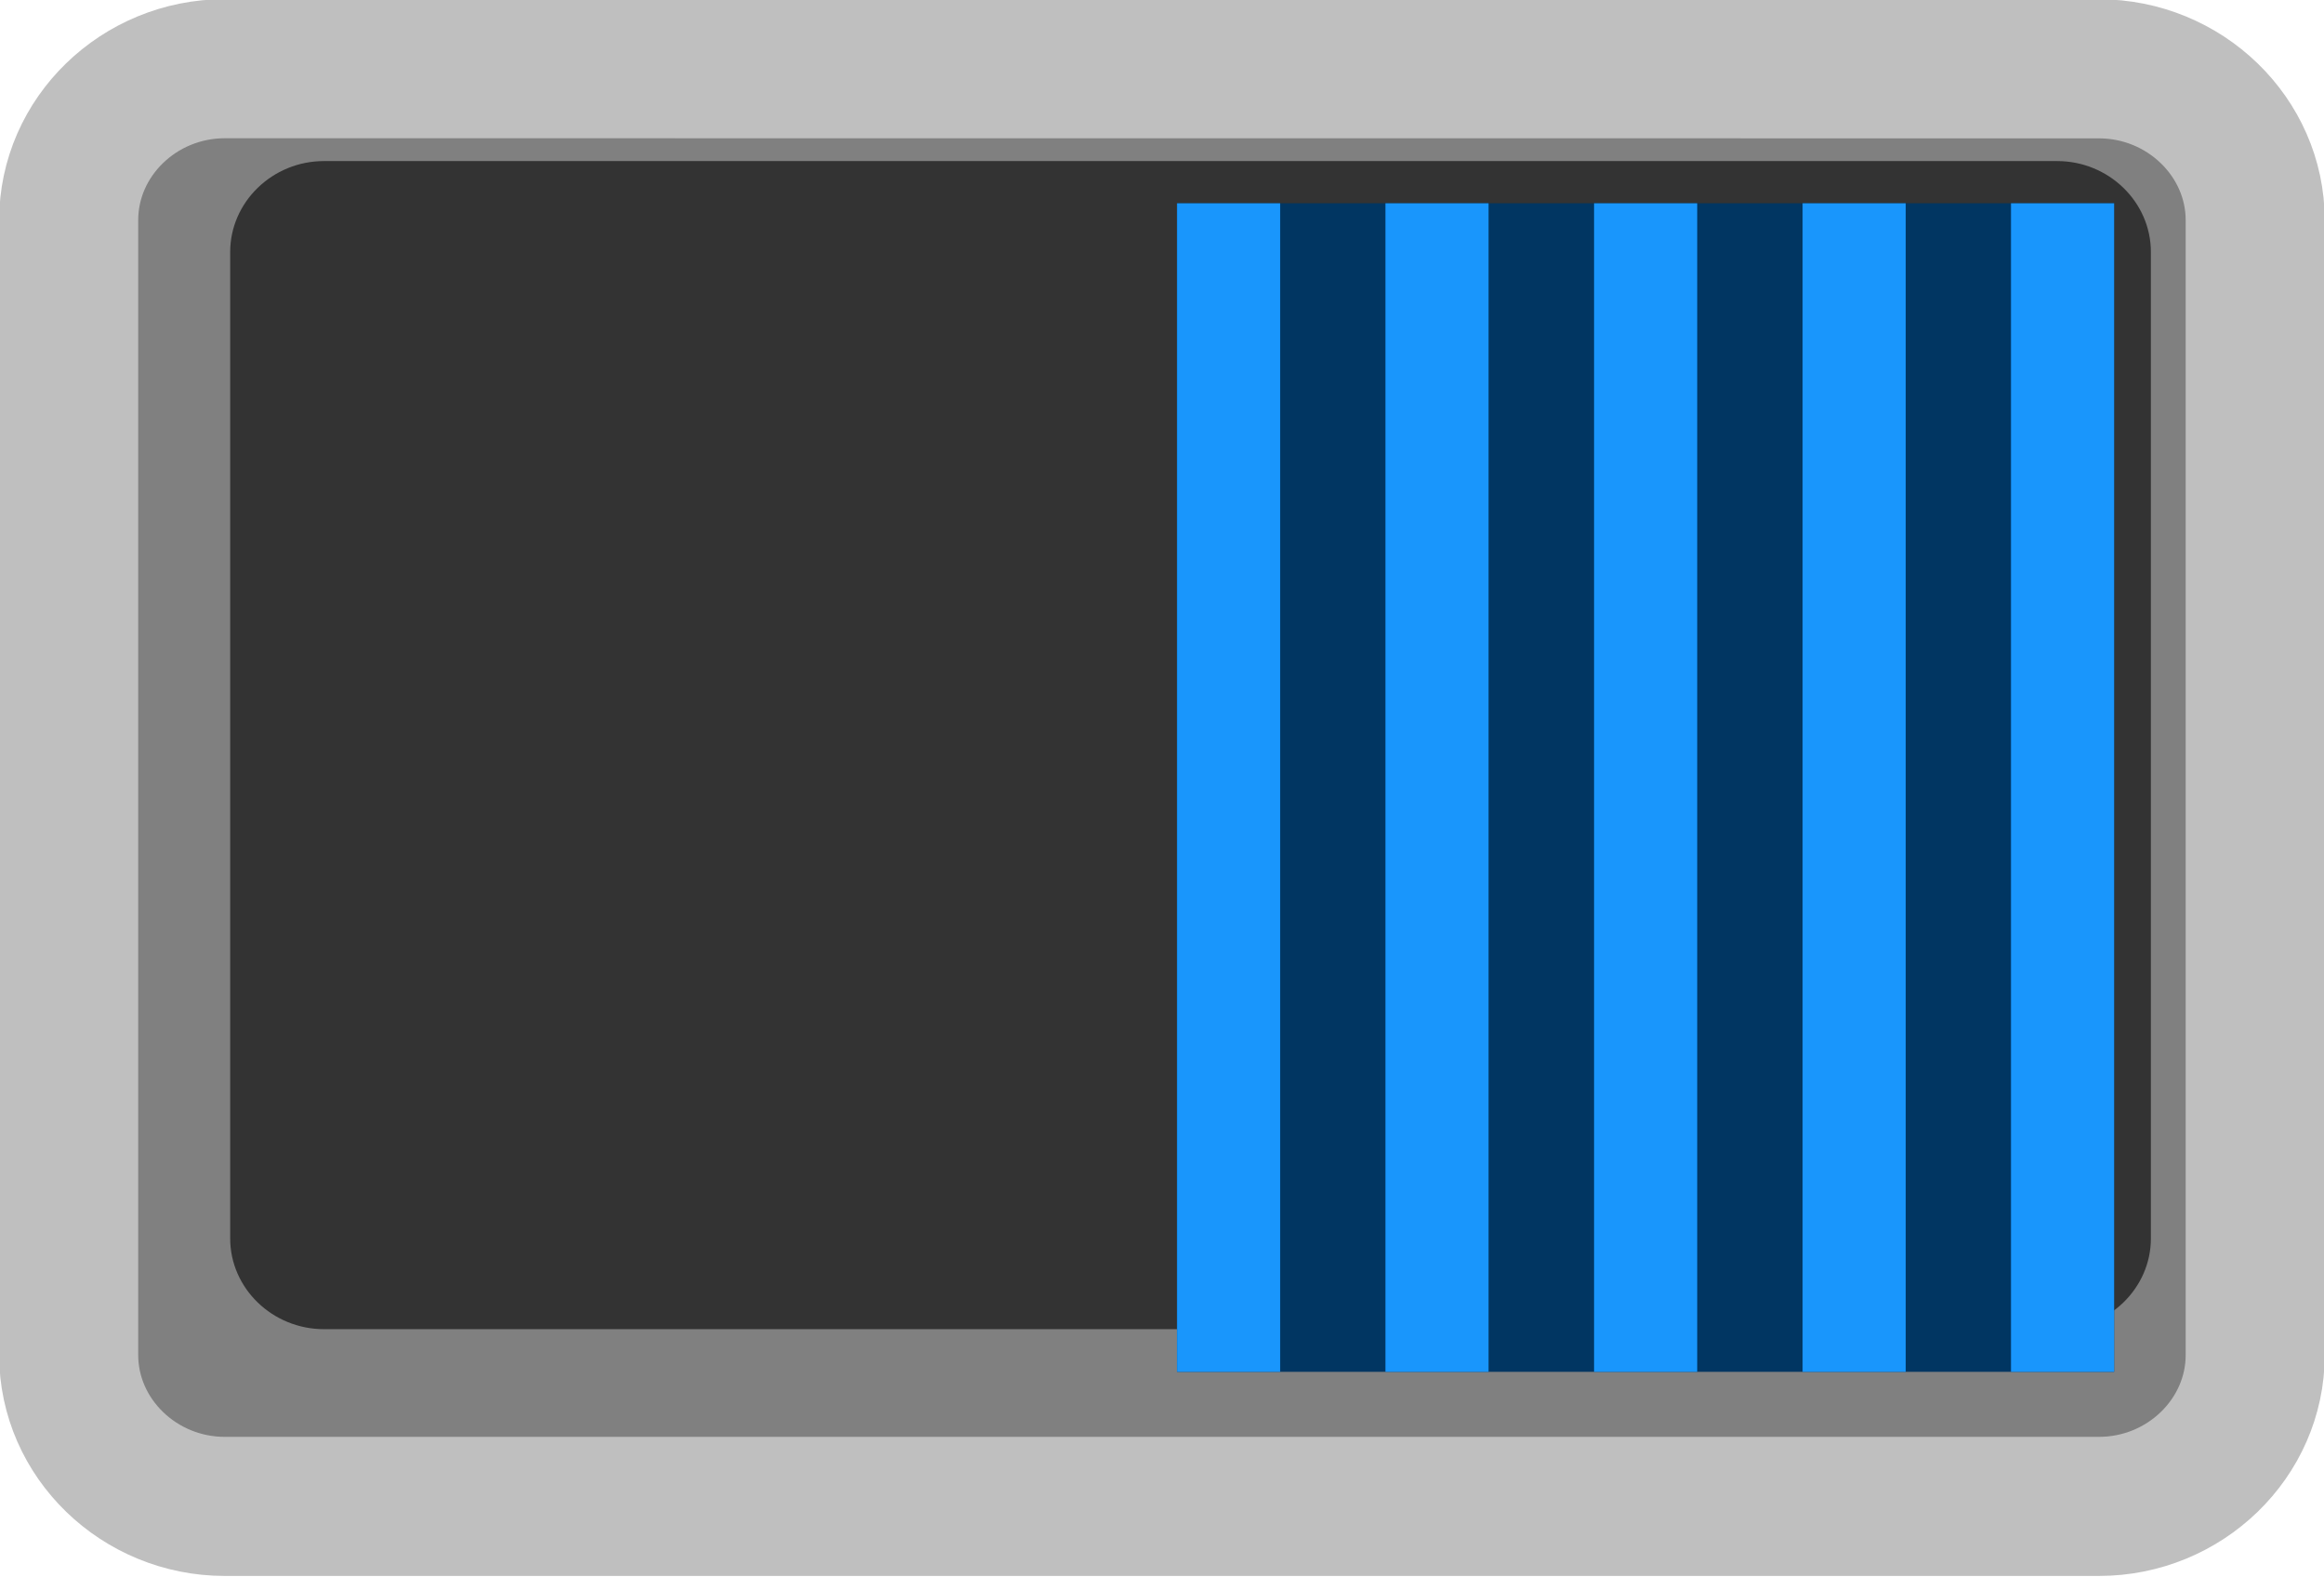 <?xml version="1.0" encoding="UTF-8" standalone="no"?>
<!-- Created with Inkscape (http://www.inkscape.org/) -->

<svg
   width="20.641"
   height="14"
   viewBox="0 0 20.641 14"
   version="1.1"
   id="svg56722"
   inkscape:version="1.3 (0e150ed, 2023-07-21)"
   sodipodi:docname="Switch_Horizontal_1.svg"
   xmlns:inkscape="http://www.inkscape.org/namespaces/inkscape"
   xmlns:sodipodi="http://sodipodi.sourceforge.net/DTD/sodipodi-0.dtd"
   xmlns="http://www.w3.org/2000/svg"
   xmlns:svg="http://www.w3.org/2000/svg"
   xmlns:rdf="http://www.w3.org/1999/02/22-rdf-syntax-ns#"
   xmlns:cc="http://creativecommons.org/ns#"
   xmlns:dc="http://purl.org/dc/elements/1.1/">
  <defs
     id="defs56716" />
  <sodipodi:namedview
     id="base"
     pagecolor="#ffffff"
     bordercolor="#666666"
     borderopacity="1.0"
     inkscape:pageopacity="0.0"
     inkscape:pageshadow="2"
     inkscape:zoom="15.839192"
     inkscape:cx="10.701303"
     inkscape:cy="8.049653"
     inkscape:document-units="px"
     inkscape:current-layer="layer1"
     showgrid="false"
     fit-margin-top="0"
     fit-margin-left="0"
     fit-margin-right="0"
     fit-margin-bottom="0"
     inkscape:window-width="1000"
     inkscape:window-height="536"
     inkscape:window-x="49"
     inkscape:window-y="25"
     inkscape:window-maximized="0"
     units="px"
     inkscape:pagecheckerboard="true"
     inkscape:showpageshadow="2"
     inkscape:deskcolor="#d1d1d1" />
  <g
     inkscape:label="Layer 1"
     inkscape:groupmode="layer"
     id="layer1"
     transform="translate(-30.168,-67.132)">
    <path
       d="m 48.81,67.743 c 0.762,0 1.388,0.606 1.388,1.345 v 10.075 c 0,0.739 -0.625,1.345 -1.388,1.345 H 32.165 c -0.762,0 -1.387,-0.606 -1.387,-1.345 V 69.087 c 0,-0.739 0.624,-1.345 1.387,-1.345 z"
       style="fill:#808080;fill-opacity:1;fill-rule:nonzero;stroke:#bfbfbf;stroke-width:1.235;stroke-opacity:1;stroke-dasharray:none"
       id="path5829"
       inkscape:connector-curvature="0" />
    <g
       id="g5839"
       style="fill:#333333;fill-opacity:1;stroke-width:1.282"
       transform="matrix(0,0.948,0.979,0,-1093.713,-655.487)">
      <g
         id="g5841"
         style="fill:#333333;fill-opacity:1;stroke-width:1.282">
        <path
           d="m 764.617,1167.502 c -0.468,0 -0.852,-0.382 -0.852,-0.85 v 0 -15.724 c 0,-0.468 0.384,-0.851 0.852,-0.851 v 0 h 9.239 c 0.467,0 0.85,0.383 0.85,0.851 v 0 15.724 c 0,0.468 -0.383,0.85 -0.85,0.85 v 0 z"
           style="fill:#333333;fill-opacity:1;stroke:none;stroke-width:1.282"
           id="path5849"
           inkscape:connector-curvature="0" />
      </g>
    </g>
    <path
       d="m 48.945,68.937 v 10.376 h -8.323 v -10.376 z"
       style="fill:#013662;fill-opacity:1;fill-rule:nonzero;stroke:none;stroke-width:1.235"
       id="path5859"
       inkscape:connector-curvature="0" />
    <path
       d="m 45.242,68.937 v 10.376 h -0.916 v -10.376 z"
       style="fill:#1996fc;fill-opacity:1;fill-rule:nonzero;stroke:none;stroke-width:1.235"
       id="path5861"
       inkscape:connector-curvature="0" />
    <path
       d="m 41.538,68.937 v 10.376 h -0.916 v -10.376 z"
       style="fill:#1996fc;fill-opacity:1;fill-rule:nonzero;stroke:none;stroke-width:1.235"
       id="path5863"
       inkscape:connector-curvature="0" />
    <path
       d="m 43.389,68.937 v 10.376 h -0.916 v -10.376 z"
       style="fill:#1996fc;fill-opacity:1;fill-rule:nonzero;stroke:none;stroke-width:1.235"
       id="path5865"
       inkscape:connector-curvature="0" />
    <path
       d="m 47.094,68.937 v 10.376 h -0.916 v -10.376 z"
       style="fill:#1996fc;fill-opacity:1;fill-rule:nonzero;stroke:none;stroke-width:1.235"
       id="path5867"
       inkscape:connector-curvature="0" />
    <path
       d="m 48.945,68.937 v 10.376 h -0.916 v -10.376 z"
       style="fill:#1996fc;fill-opacity:1;fill-rule:nonzero;stroke:none;stroke-width:1.235"
       id="path5869"
       inkscape:connector-curvature="0" />
  </g>
</svg>
